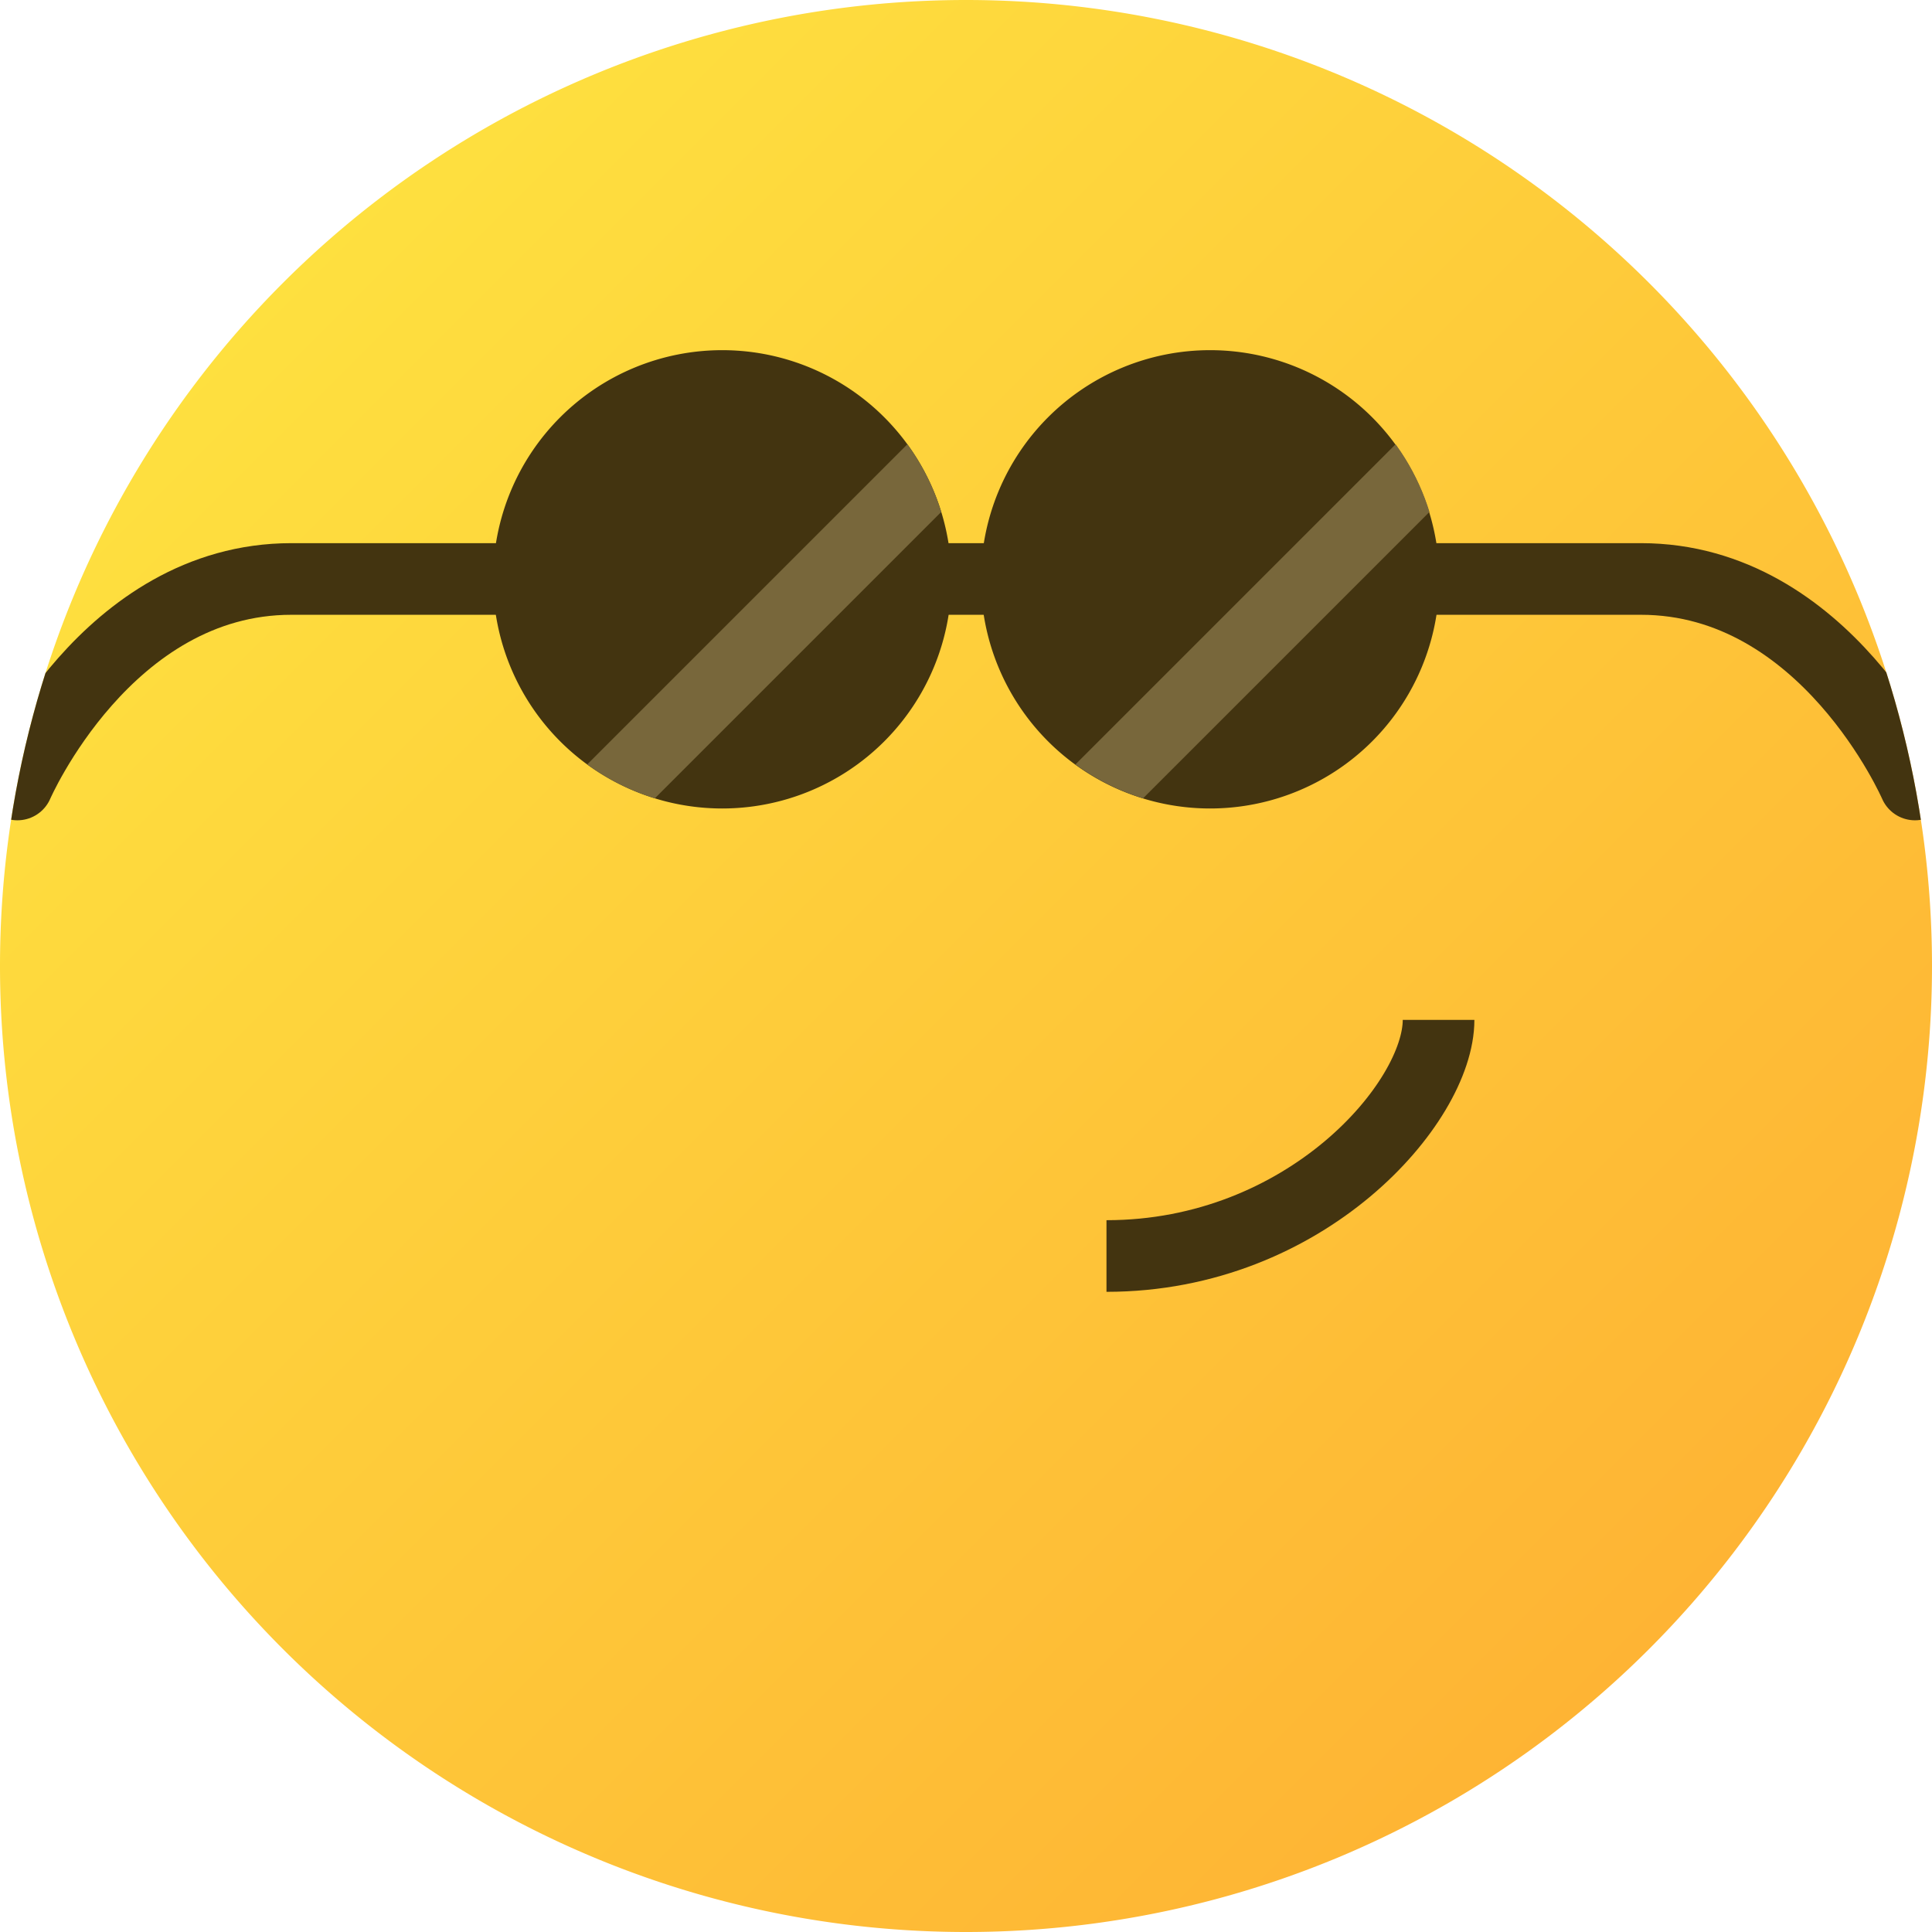 <?xml version="1.0" encoding="UTF-8"?>
<svg width="21" height="21" version="1.1" viewBox="0 0 5.556 5.556" xmlns="http://www.w3.org/2000/svg" xmlns:cc="http://creativecommons.org/ns#" xmlns:dc="http://purl.org/dc/elements/1.1/" xmlns:rdf="http://www.w3.org/1999/02/22-rdf-syntax-ns#" xmlns:xlink="http://www.w3.org/1999/xlink"><title>MyBB Vector Smiley - Cool</title><defs><linearGradient id="linearGradient172" x1="-76.974" x2="-73.139" y1="106.84" y2="110.676" gradientTransform="matrix(1.024 0 0 1.024 79.665 -108.632)" gradientUnits="userSpaceOnUse"><stop stop-color="#fee03f" offset="0"/><stop stop-color="#feb434" offset="1"/></linearGradient><clipPath id="clipPath653-9"><path d="m-91.262 111.135a2.778 2.778 0 0 1-2.778 2.778 2.778 2.778 0 0 1-2.778-2.778 2.778 2.778 0 0 1 2.778-2.778 2.778 2.778 0 0 1 2.778 2.778z" fill="#fff" style="paint-order:normal"/></clipPath><clipPath id="clipPath1486-1"><path d="m-99.466 88.235a0.659 0.659 0 0 1-0.659 0.659 0.659 0.659 0 0 1-0.659-0.659 0.659 0.659 0 0 1 0.659-0.659 0.659 0.659 0 0 1 0.659 0.659z" fill="#fff"/></clipPath><filter id="filter1824-1" x="-.12" y="-.12" width="1.24" height="1.24" color-interpolation-filters="sRGB"><feGaussianBlur stdDeviation="0.059"/></filter></defs><path d="m5.556 2.778a2.778 2.778 0 0 1-2.778 2.778 2.778 2.778 0 0 1-2.778-2.778 2.778 2.778 0 0 1 2.778-2.778 2.778 2.778 0 0 1 2.778 2.778z" fill="url(#linearGradient172)" style="paint-order:normal"/><path d="m3.182 3.612c0.574 0 0.955-0.441 0.955-0.679" fill="none" stop-color="#000000" stroke="#433410" stroke-width=".206" style="font-variation-settings:normal"/><path transform="translate(96.818 -108.357)" d="m-91.311 110.613s-0.256-0.591-0.788-0.591h-3.881c-0.532 0-0.788 0.591-0.788 0.591" clip-path="url(#clipPath653-9)" fill="none" stop-color="#000000" stroke="#433410" stroke-linecap="round" stroke-linejoin="round" stroke-width=".206" style="font-variation-settings:normal"/><g><path d="m2.736 1.666a0.659 0.659 0 0 1-0.659 0.659 0.659 0.659 0 0 1-0.659-0.659 0.659 0.659 0 0 1 0.659-0.659 0.659 0.659 0 0 1 0.659 0.659z" fill="#433410"/><path transform="translate(102.202 -86.569)" d="m-99.393 87.939-1.029 1.029-0.146-0.146 1.029-1.029z" clip-path="url(#clipPath1486-1)" fill="#78673b" filter="url(#filter1824-1)"/><path d="m4.139 1.666a0.659 0.659 0 0 1-0.659 0.659 0.659 0.659 0 0 1-0.659-0.659 0.659 0.659 0 0 1 0.659-0.659 0.659 0.659 0 0 1 0.659 0.659z" fill="#433410"/><path transform="translate(103.606 -86.569)" d="m-99.393 87.939-1.029 1.029-0.146-0.146 1.029-1.029z" clip-path="url(#clipPath1486-1)" fill="#78673b" filter="url(#filter1824-1)"/></g></svg>
